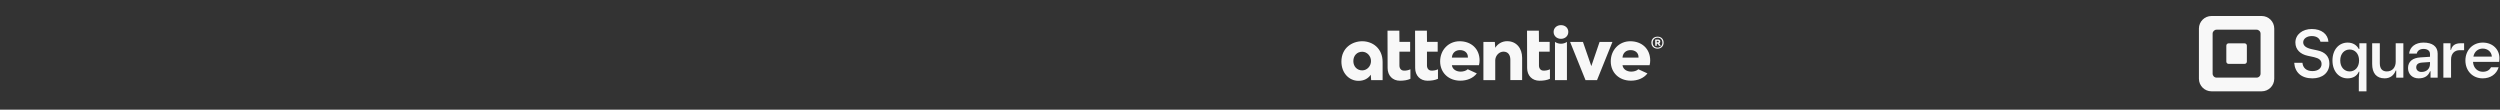 <svg width="1094" height="48" viewBox="0 0 1094 48" fill="none" xmlns="http://www.w3.org/2000/svg">
<rect x="0" y="0" width="1094" height="48" fill="#333333" stroke="none"/>
<g clip-path="url(#clip0_251_8748)">
<path d="M726.548 18.185C726.548 17.644 726.169 17.284 725.544 17.284L724.316 17.307L724.338 20.054H725.008V19.108H725.41L725.99 20.054H726.772L726.079 18.996C726.223 18.916 726.342 18.798 726.424 18.655C726.507 18.513 726.55 18.35 726.548 18.185ZM725.41 18.545H724.985V17.847H725.477C725.565 17.837 725.654 17.862 725.725 17.917C725.795 17.971 725.842 18.051 725.856 18.14V18.163C725.854 18.218 725.841 18.273 725.817 18.323C725.793 18.373 725.759 18.418 725.717 18.454C725.675 18.49 725.626 18.517 725.573 18.532C725.52 18.548 725.464 18.553 725.41 18.545ZM626.364 30.888C625.225 30.888 624.444 29.987 624.444 28.658V22.6H629.132V18.32H624.455L624.41 13.41H619.23L619.275 29.762C619.275 33.073 621.463 35.325 624.678 35.325C626.375 35.325 627.983 35.078 629.255 34.492V30.325C628.351 30.748 627.359 30.942 626.364 30.888ZM638.733 18.05C633.911 18.05 630.204 21.834 630.204 26.857C630.204 31.834 633.911 35.303 639.024 35.303C641.904 35.303 644.606 34.267 646.258 32.127L642.284 30.303C641.48 31.046 640.252 31.339 639.158 31.339C637.371 31.339 635.585 30.415 635.34 28.523H647.196C647.374 27.847 647.464 27.151 647.464 26.451C647.464 21.293 643.735 18.05 638.744 18.05H638.733ZM635.34 25.212C635.496 22.96 637.103 21.924 638.867 21.924C640.854 21.924 642.35 23.05 642.35 24.987V25.212H635.34ZM614.307 30.888C613.168 30.888 612.387 29.987 612.387 28.658V22.6H617.076V18.32H612.398L612.353 13.41H607.173L607.218 29.762C607.218 33.073 609.406 35.325 612.621 35.325C614.318 35.325 615.926 35.078 617.198 34.492V30.325C616.295 30.75 615.302 30.944 614.307 30.888ZM596.11 18.05C591.667 18.05 587 21 587 26.947C587 31.902 590.305 35.37 594.48 35.37C596.869 35.37 598.677 34.402 599.861 32.69L600.017 35.078H605.03V27.149C605.03 21.113 600.62 18.05 596.11 18.05ZM596.11 30.798C593.855 30.798 592.225 29.109 592.225 26.721C592.225 24.334 593.832 22.645 596.11 22.645C598.208 22.645 599.95 24.491 599.95 26.721C599.95 28.951 598.208 30.798 596.11 30.798ZM725.298 16.045C723.668 16.068 722.619 17.126 722.641 18.703C722.663 20.28 723.735 21.316 725.365 21.293C726.95 21.271 728.022 20.212 728 18.613C727.977 17.014 726.906 16.023 725.298 16.045ZM725.365 20.843C724.092 20.865 723.222 20.009 723.222 18.703C723.222 17.397 724.048 16.518 725.32 16.496C726.593 16.473 727.441 17.329 727.464 18.658C727.464 19.942 726.615 20.82 725.376 20.843H725.365ZM699.978 18.343L696.361 28.929L692.7 18.343H687.073L693.816 35.055H698.862L705.605 18.343H699.978ZM713.397 18.05C708.575 18.05 704.868 21.834 704.868 26.857C704.868 31.834 708.575 35.303 713.688 35.303C716.568 35.303 719.27 34.267 720.922 32.127L716.947 30.303C716.144 31.046 714.916 31.339 713.822 31.339C712.035 31.339 710.249 30.415 710.004 28.523H721.86C722.038 27.847 722.128 27.151 722.127 26.451C722.127 21.293 718.399 18.05 713.397 18.05ZM717.014 25.212H710.004C710.16 22.96 711.767 21.924 713.531 21.924C715.518 21.924 717.014 23.05 717.014 24.987V25.212ZM683.076 11C681.245 11 679.861 12.239 679.861 13.973C679.861 15.707 681.245 16.991 683.076 16.991C684.907 16.991 686.291 15.73 686.291 13.973C686.291 12.216 684.93 11 683.076 11ZM659.565 18.027C658.518 18.01 657.485 18.267 656.565 18.772C655.646 19.277 654.872 20.014 654.318 20.91L654.14 18.343H649.138V35.055H654.318V26.293C654.43 24.199 656.104 22.6 657.935 22.6C659.989 22.6 660.927 24.154 660.927 26.113V35.032H666.085V25.302C666.085 21.068 663.528 18.027 659.565 18.027ZM675.373 30.888C674.234 30.888 673.453 29.987 673.453 28.658V22.6H678.142V18.32H673.453L673.408 13.41H668.228L668.273 29.762C668.273 33.073 670.461 35.325 673.676 35.325C675.373 35.325 676.981 35.078 678.254 34.492V30.325C677.354 30.748 676.365 30.942 675.373 30.888ZM680.464 18.343V35.055H685.689V18.343C684.914 18.86 684.005 19.137 683.076 19.137C682.147 19.137 681.238 18.86 680.464 18.343Z" fill="#F8F8F8"/>
</g>
<path d="M989.705 7H967.758C964.716 7 962.25 9.466 962.25 12.508V34.455C962.25 37.498 964.716 39.964 967.758 39.964H989.705C992.748 39.964 995.214 37.498 995.214 34.455V12.508C995.214 9.466 992.748 7 989.705 7ZM989.221 32.231C989.221 33.193 988.442 33.971 987.481 33.971H969.982C969.021 33.971 968.242 33.193 968.242 32.231V14.732C968.242 13.771 969.021 12.992 969.982 12.992H987.481C988.442 12.992 989.221 13.771 989.221 14.732V32.231ZM975.235 27.956C974.682 27.956 974.238 27.509 974.238 26.955V19.969C974.238 19.415 974.682 18.964 975.235 18.964H982.232C982.782 18.964 983.229 19.412 983.229 19.969V26.952C983.229 27.505 982.782 27.953 982.232 27.953H975.235V27.956ZM1003.95 27.479H1007.55C1007.73 29.517 1009.11 31.108 1011.9 31.108C1014.39 31.108 1015.92 29.878 1015.92 28.019C1015.92 26.279 1014.72 25.5 1012.56 24.99L1009.77 24.39C1006.74 23.73 1004.46 21.782 1004.46 18.6C1004.46 15.09 1007.58 12.691 1011.63 12.691C1015.92 12.691 1018.68 14.941 1018.92 18.268H1015.44C1015.02 16.711 1013.73 15.783 1011.63 15.783C1009.41 15.783 1007.88 16.983 1007.88 18.514C1007.88 20.045 1009.2 20.973 1011.48 21.483L1014.24 22.083C1017.27 22.743 1019.34 24.572 1019.34 27.78C1019.34 31.86 1016.28 34.289 1011.9 34.289C1006.98 34.286 1004.25 31.618 1003.95 27.479ZM1032.22 39.964V33.995L1032.45 31.376H1032.22C1031.39 33.259 1029.66 34.289 1027.31 34.289C1023.51 34.289 1020.69 31.201 1020.69 26.465C1020.69 21.729 1023.51 18.64 1027.31 18.64C1029.63 18.64 1031.28 19.727 1032.22 21.434H1032.45V18.931H1035.57V39.964H1032.22ZM1032.33 26.461C1032.33 23.432 1030.48 21.666 1028.21 21.666C1025.95 21.666 1024.09 23.432 1024.09 26.461C1024.09 29.491 1025.95 31.257 1028.21 31.257C1030.48 31.257 1032.33 29.494 1032.33 26.461ZM1038.06 28.022V18.931H1041.41V27.727C1041.41 30.11 1042.56 31.257 1044.47 31.257C1046.83 31.257 1048.36 29.58 1048.36 26.962V18.931H1051.71V33.991H1048.59V30.873H1048.36C1047.62 32.874 1046 34.286 1043.51 34.286C1039.91 34.286 1038.06 31.993 1038.06 28.022ZM1053.75 29.785C1053.75 26.962 1055.73 25.315 1059.22 25.109L1063.37 24.844V23.667C1063.37 22.256 1062.34 21.404 1060.52 21.404C1058.84 21.404 1057.84 22.256 1057.57 23.462H1054.22C1054.58 20.403 1057.1 18.636 1060.51 18.636C1064.37 18.636 1066.72 20.284 1066.72 23.462V33.991H1063.6V31.197H1063.37C1062.66 33.05 1061.19 34.286 1058.37 34.286C1055.67 34.286 1053.75 32.463 1053.75 29.785ZM1063.37 27.933V27.137L1059.99 27.373C1058.17 27.489 1057.34 28.168 1057.34 29.52C1057.34 30.667 1058.28 31.492 1059.61 31.492C1061.99 31.492 1063.37 29.964 1063.37 27.933ZM1069.22 33.995V18.931H1072.34V21.815H1072.58C1073.02 19.843 1074.52 18.931 1076.75 18.931H1078.29V21.96H1076.37C1074.19 21.96 1072.58 23.372 1072.58 26.05V33.991H1069.22V33.995ZM1093.63 27.081H1082.19C1082.36 29.845 1084.3 31.406 1086.45 31.406C1088.27 31.406 1089.42 30.67 1090.07 29.434H1093.4C1092.48 32.493 1089.81 34.286 1086.42 34.286C1081.98 34.286 1078.86 30.962 1078.86 26.461C1078.86 21.96 1082.07 18.636 1086.45 18.636C1090.86 18.636 1093.75 21.666 1093.75 25.43C1093.75 26.17 1093.69 26.551 1093.63 27.081ZM1090.43 24.758C1090.31 22.67 1088.57 21.258 1086.46 21.258C1084.45 21.258 1082.78 22.524 1082.36 24.758H1090.43Z" fill="#F8F8F8"/>
<defs>
<clipPath id="clip0_251_8748">
<rect width="141" height="48" fill="white" transform="translate(587)"/>
</clipPath>
</defs>
</svg>

